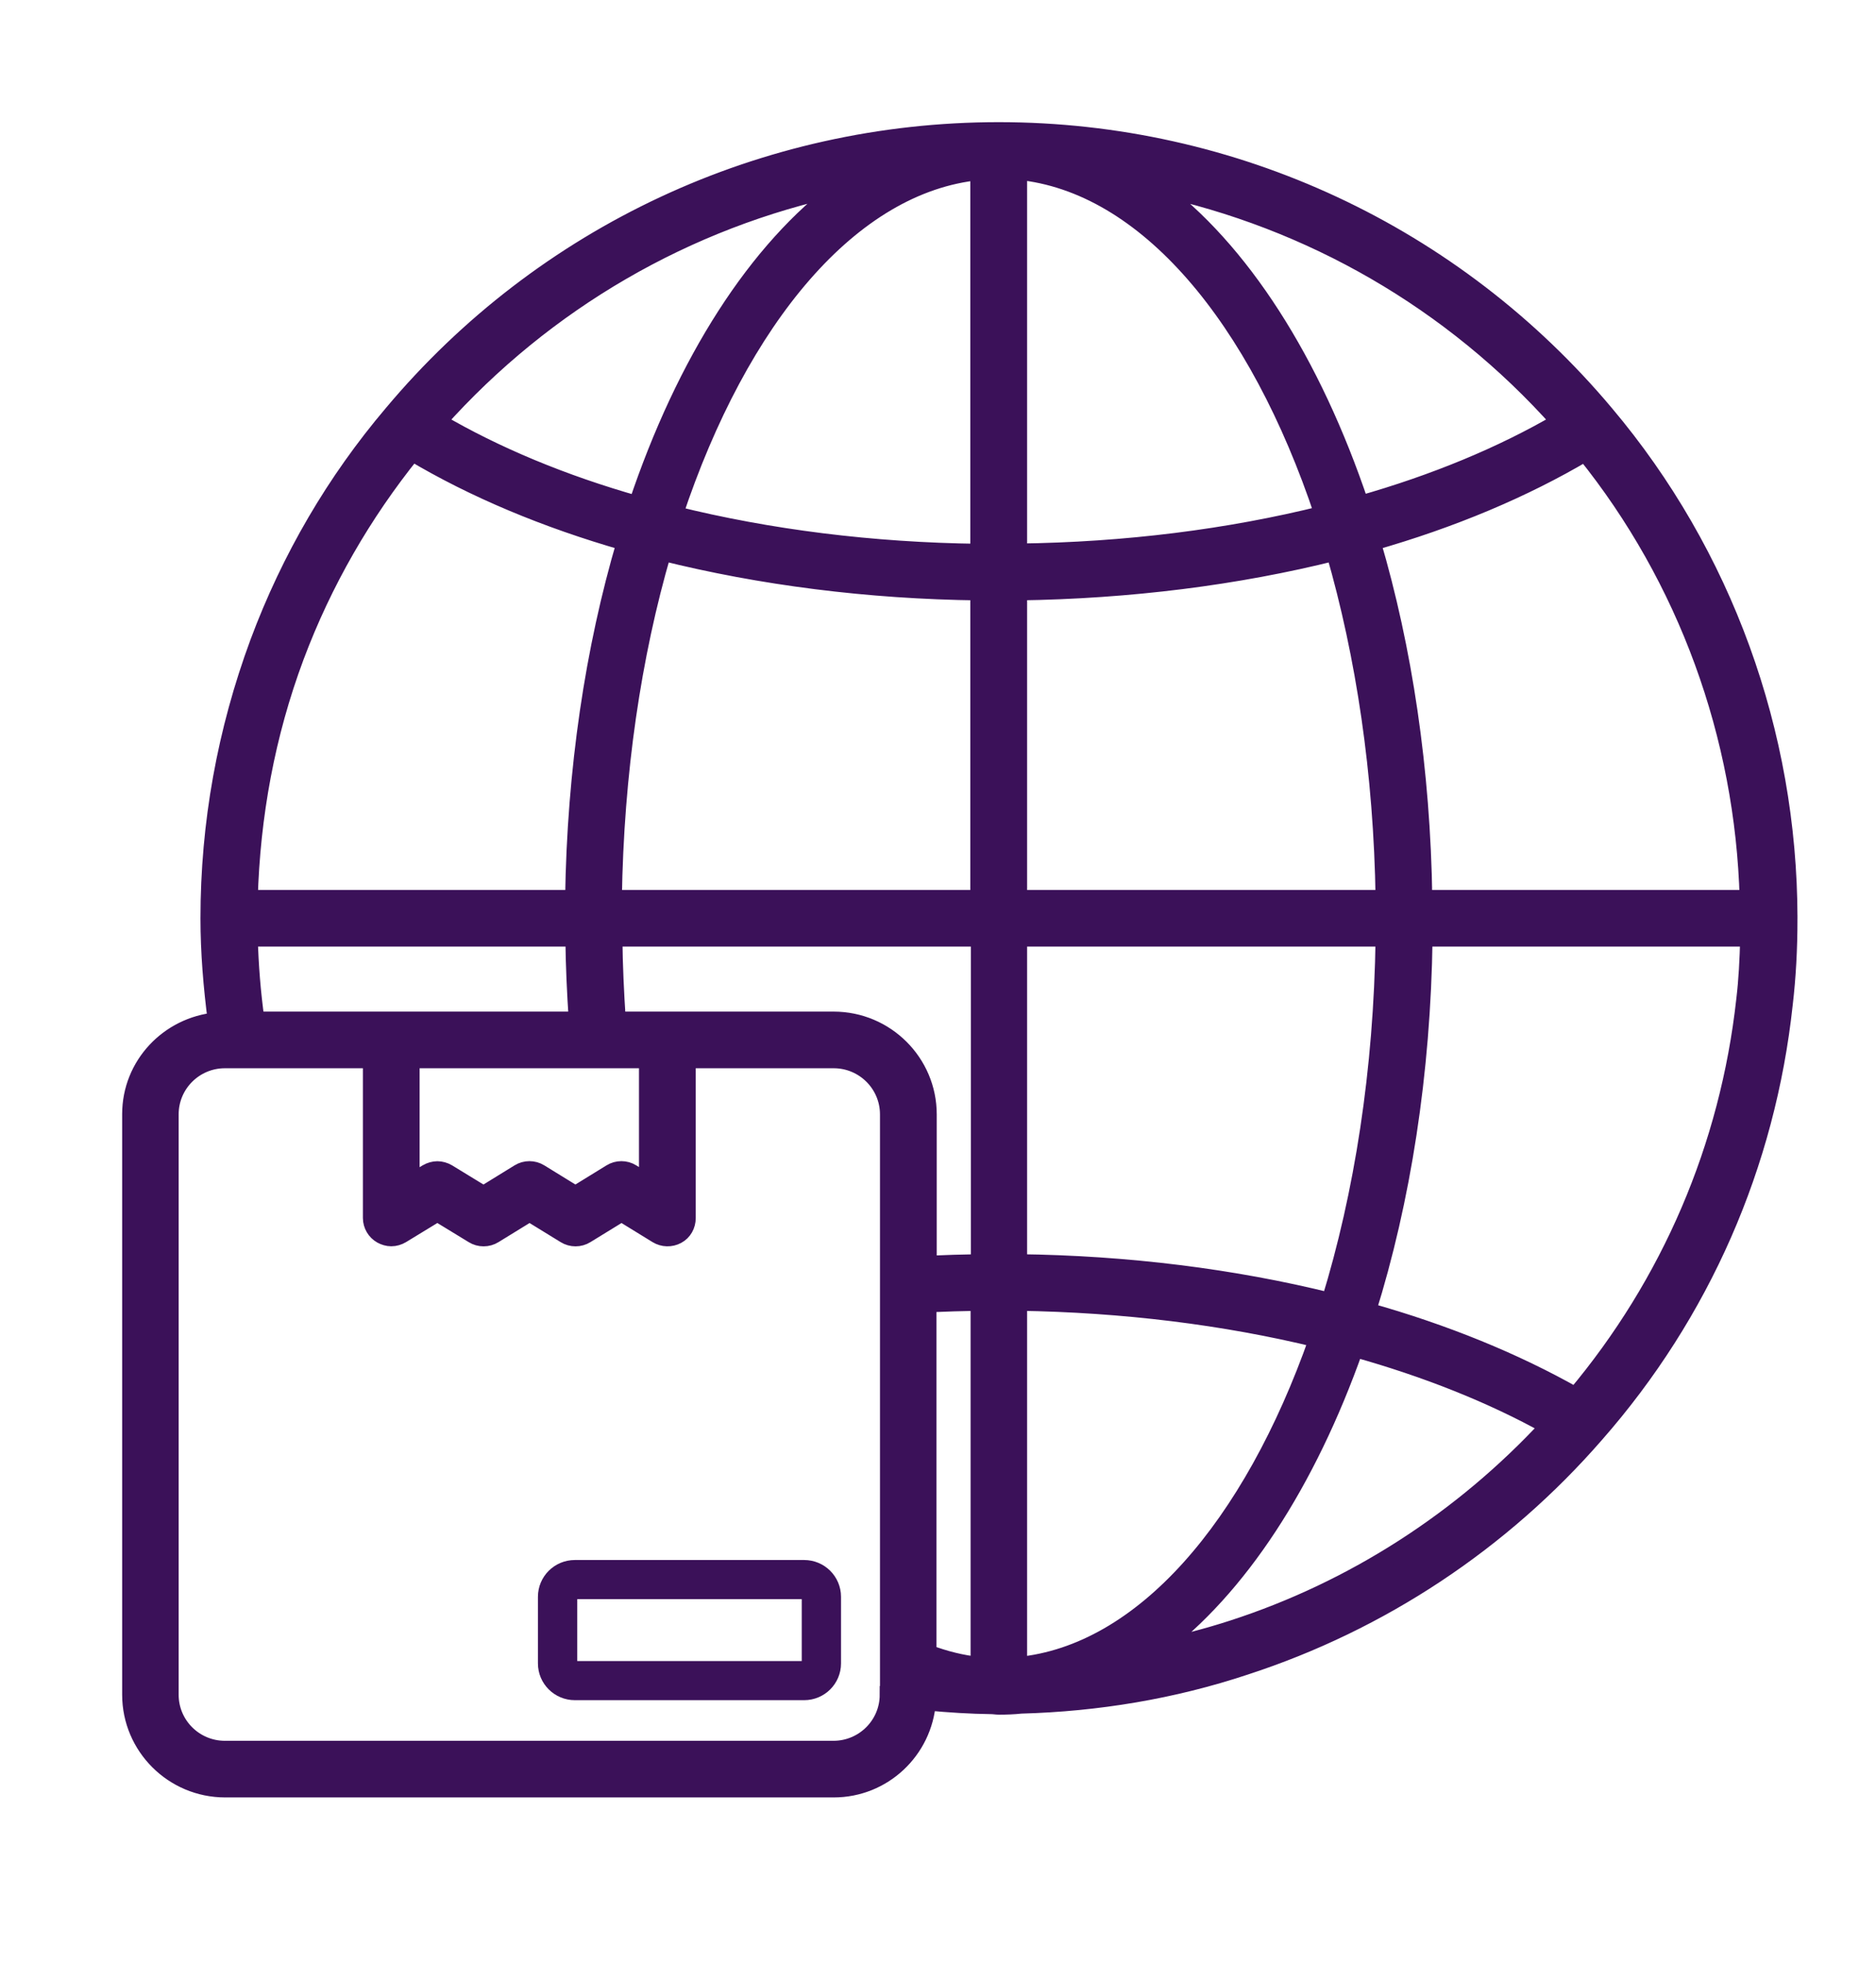 <?xml version="1.0" encoding="UTF-8"?>
<svg width="43px" height="45px" viewBox="0 0 43 45" version="1.1" xmlns="http://www.w3.org/2000/svg" xmlns:xlink="http://www.w3.org/1999/xlink">
    <title>Group 47</title>
    <g id="Final" stroke="none" stroke-width="1" fill="none" fill-rule="evenodd">
        <g id="Group-35" transform="translate(-229, -3)">
            <g id="Group-37" transform="translate(0, 3)">
                <g id="Group-47" transform="translate(229, 0)">
                    <rect id="Rectangle-Copy-55" fill="#FFFFFF" x="0" y="0" width="43" height="45"></rect>
                    <g id="noun_world-wide-delivery_4140406" transform="translate(3, 3)" fill="#3B1159" fill-rule="nonzero">
                        <path d="M38,18.049 C38,18.043 38,18.043 38,18.037 C37.994,13.8 36.505,9.7 33.797,6.487 C30.339,2.364 25.271,0 19.892,0 C14.512,0 9.45,2.364 5.998,6.481 C4.683,8.031 3.65,9.796 2.93,11.729 C2.179,13.758 1.795,15.882 1.795,18.049 C1.795,18.826 1.861,19.616 1.963,20.406 C0.865,20.508 0,21.418 0,22.537 L0,35.846 C0,37.031 0.967,38 2.161,38 L16.109,38 C17.244,38 18.168,37.12 18.252,36.007 C18.763,36.055 19.249,36.085 19.717,36.091 C19.778,36.091 19.838,36.103 19.898,36.103 C20.066,36.103 20.234,36.097 20.402,36.079 C22.155,36.031 23.884,35.744 25.541,35.193 C28.646,34.182 31.419,32.345 33.569,29.873 C36.001,27.103 37.496,23.692 37.892,20.017 C37.964,19.401 38,18.761 38,18.06 C37.994,18.054 38,18.054 38,18.049 Z M37.075,17.6 L29.63,17.6 C29.588,14.643 29.168,11.867 28.447,9.425 C30.273,8.905 31.924,8.21 33.335,7.373 C35.658,10.257 36.973,13.86 37.075,17.6 Z M2.864,20.388 C2.774,19.754 2.726,19.12 2.708,18.497 L10.159,18.497 C10.165,19.126 10.195,19.76 10.237,20.388 L5.968,20.388 L2.864,20.388 L2.864,20.388 Z M20.342,0.922 C23.272,1.209 25.83,4.279 27.331,8.791 C25.175,9.329 22.798,9.629 20.342,9.659 L20.342,0.922 Z M19.441,9.665 C16.986,9.635 14.614,9.335 12.453,8.797 C13.954,4.285 16.511,1.215 19.441,0.928 L19.441,9.665 Z M19.441,10.562 L19.441,17.6 L11.054,17.6 C11.096,14.721 11.498,12.016 12.188,9.653 C14.434,10.215 16.902,10.532 19.441,10.562 Z M6.418,21.286 L11.846,21.286 L11.846,24.111 L11.48,23.883 C11.336,23.793 11.15,23.793 11.006,23.883 L10.189,24.386 L9.372,23.883 C9.228,23.793 9.042,23.793 8.898,23.883 L8.082,24.386 L7.259,23.883 C7.187,23.841 7.103,23.817 7.025,23.817 C6.947,23.817 6.863,23.841 6.791,23.883 L6.418,24.111 L6.418,21.286 Z M12.296,20.388 L11.144,20.388 C11.102,19.754 11.072,19.126 11.066,18.497 L19.453,18.497 L19.453,25.948 C19.063,25.954 18.673,25.966 18.271,25.984 L18.271,22.543 C18.271,21.358 17.304,20.388 16.109,20.388 L12.296,20.388 Z M18.264,26.881 C18.667,26.863 19.057,26.851 19.447,26.845 L19.447,35.181 C19.051,35.14 18.661,35.044 18.264,34.894 L18.264,26.881 Z M20.342,26.845 C22.744,26.881 25.073,27.169 27.205,27.689 C25.692,31.998 23.194,34.906 20.342,35.181 L20.342,26.845 Z M20.342,25.948 L20.342,18.497 L28.73,18.497 C28.688,21.537 28.243,24.38 27.487,26.833 C25.265,26.283 22.84,25.978 20.342,25.948 Z M20.342,17.6 L20.342,10.562 C22.888,10.526 25.355,10.215 27.595,9.653 C28.279,12.016 28.688,14.721 28.73,17.6 L20.342,17.6 L20.342,17.6 Z M32.752,6.666 C31.432,7.438 29.882,8.079 28.177,8.563 C27.079,5.29 25.433,2.711 23.476,1.275 C27.043,2.035 30.291,3.902 32.752,6.666 Z M16.307,1.275 C14.35,2.717 12.705,5.29 11.606,8.569 C9.901,8.085 8.358,7.444 7.031,6.666 C9.498,3.902 12.747,2.029 16.307,1.275 Z M3.771,12.046 C4.413,10.335 5.32,8.767 6.448,7.367 C7.859,8.21 9.517,8.905 11.336,9.425 C10.615,11.867 10.195,14.643 10.153,17.6 L2.708,17.6 C2.762,15.697 3.104,13.83 3.771,12.046 Z M17.364,35.846 C17.364,36.54 16.799,37.102 16.103,37.102 L2.155,37.102 C1.459,37.102 0.895,36.54 0.895,35.846 L0.895,22.543 C0.895,21.849 1.459,21.286 2.155,21.286 L5.518,21.286 L5.518,24.918 C5.518,25.08 5.608,25.23 5.746,25.307 C5.812,25.343 5.89,25.367 5.968,25.367 C6.052,25.367 6.13,25.343 6.202,25.301 L7.025,24.799 L7.847,25.301 C7.991,25.391 8.178,25.391 8.322,25.301 L9.138,24.799 L9.955,25.301 C10.099,25.391 10.285,25.391 10.429,25.301 L11.246,24.799 L12.062,25.301 C12.2,25.385 12.374,25.391 12.519,25.313 C12.663,25.236 12.747,25.086 12.747,24.918 L12.747,21.286 L16.109,21.286 C16.805,21.286 17.37,21.849 17.37,22.543 L17.37,35.846 L17.364,35.846 Z M25.253,34.338 C24.683,34.523 24.1,34.673 23.518,34.798 C25.385,33.41 26.964,30.98 28.051,27.905 C29.696,28.365 31.203,28.964 32.5,29.688 C30.519,31.83 28.027,33.44 25.253,34.338 Z M33.113,29 C31.72,28.21 30.105,27.551 28.339,27.055 C29.132,24.523 29.594,21.609 29.636,18.497 L37.087,18.497 C37.075,18.994 37.051,19.467 36.997,19.916 C36.625,23.291 35.28,26.42 33.113,29 Z" id="Shape" stroke="#3B1159" stroke-width="0.4"></path>
                        <path d="M15.431,32.758 L10.177,32.758 C9.709,32.758 9.33,33.135 9.33,33.602 L9.33,35.128 C9.33,35.594 9.709,35.971 10.177,35.971 L15.431,35.971 C15.899,35.971 16.277,35.594 16.277,35.128 L16.277,33.602 C16.277,33.135 15.899,32.758 15.431,32.758 Z M15.377,35.074 L10.231,35.074 L10.231,33.655 L15.377,33.655 L15.377,35.074 Z" id="Shape"></path>
                    </g>
                </g>
            </g>
        </g>
    </g>
</svg>